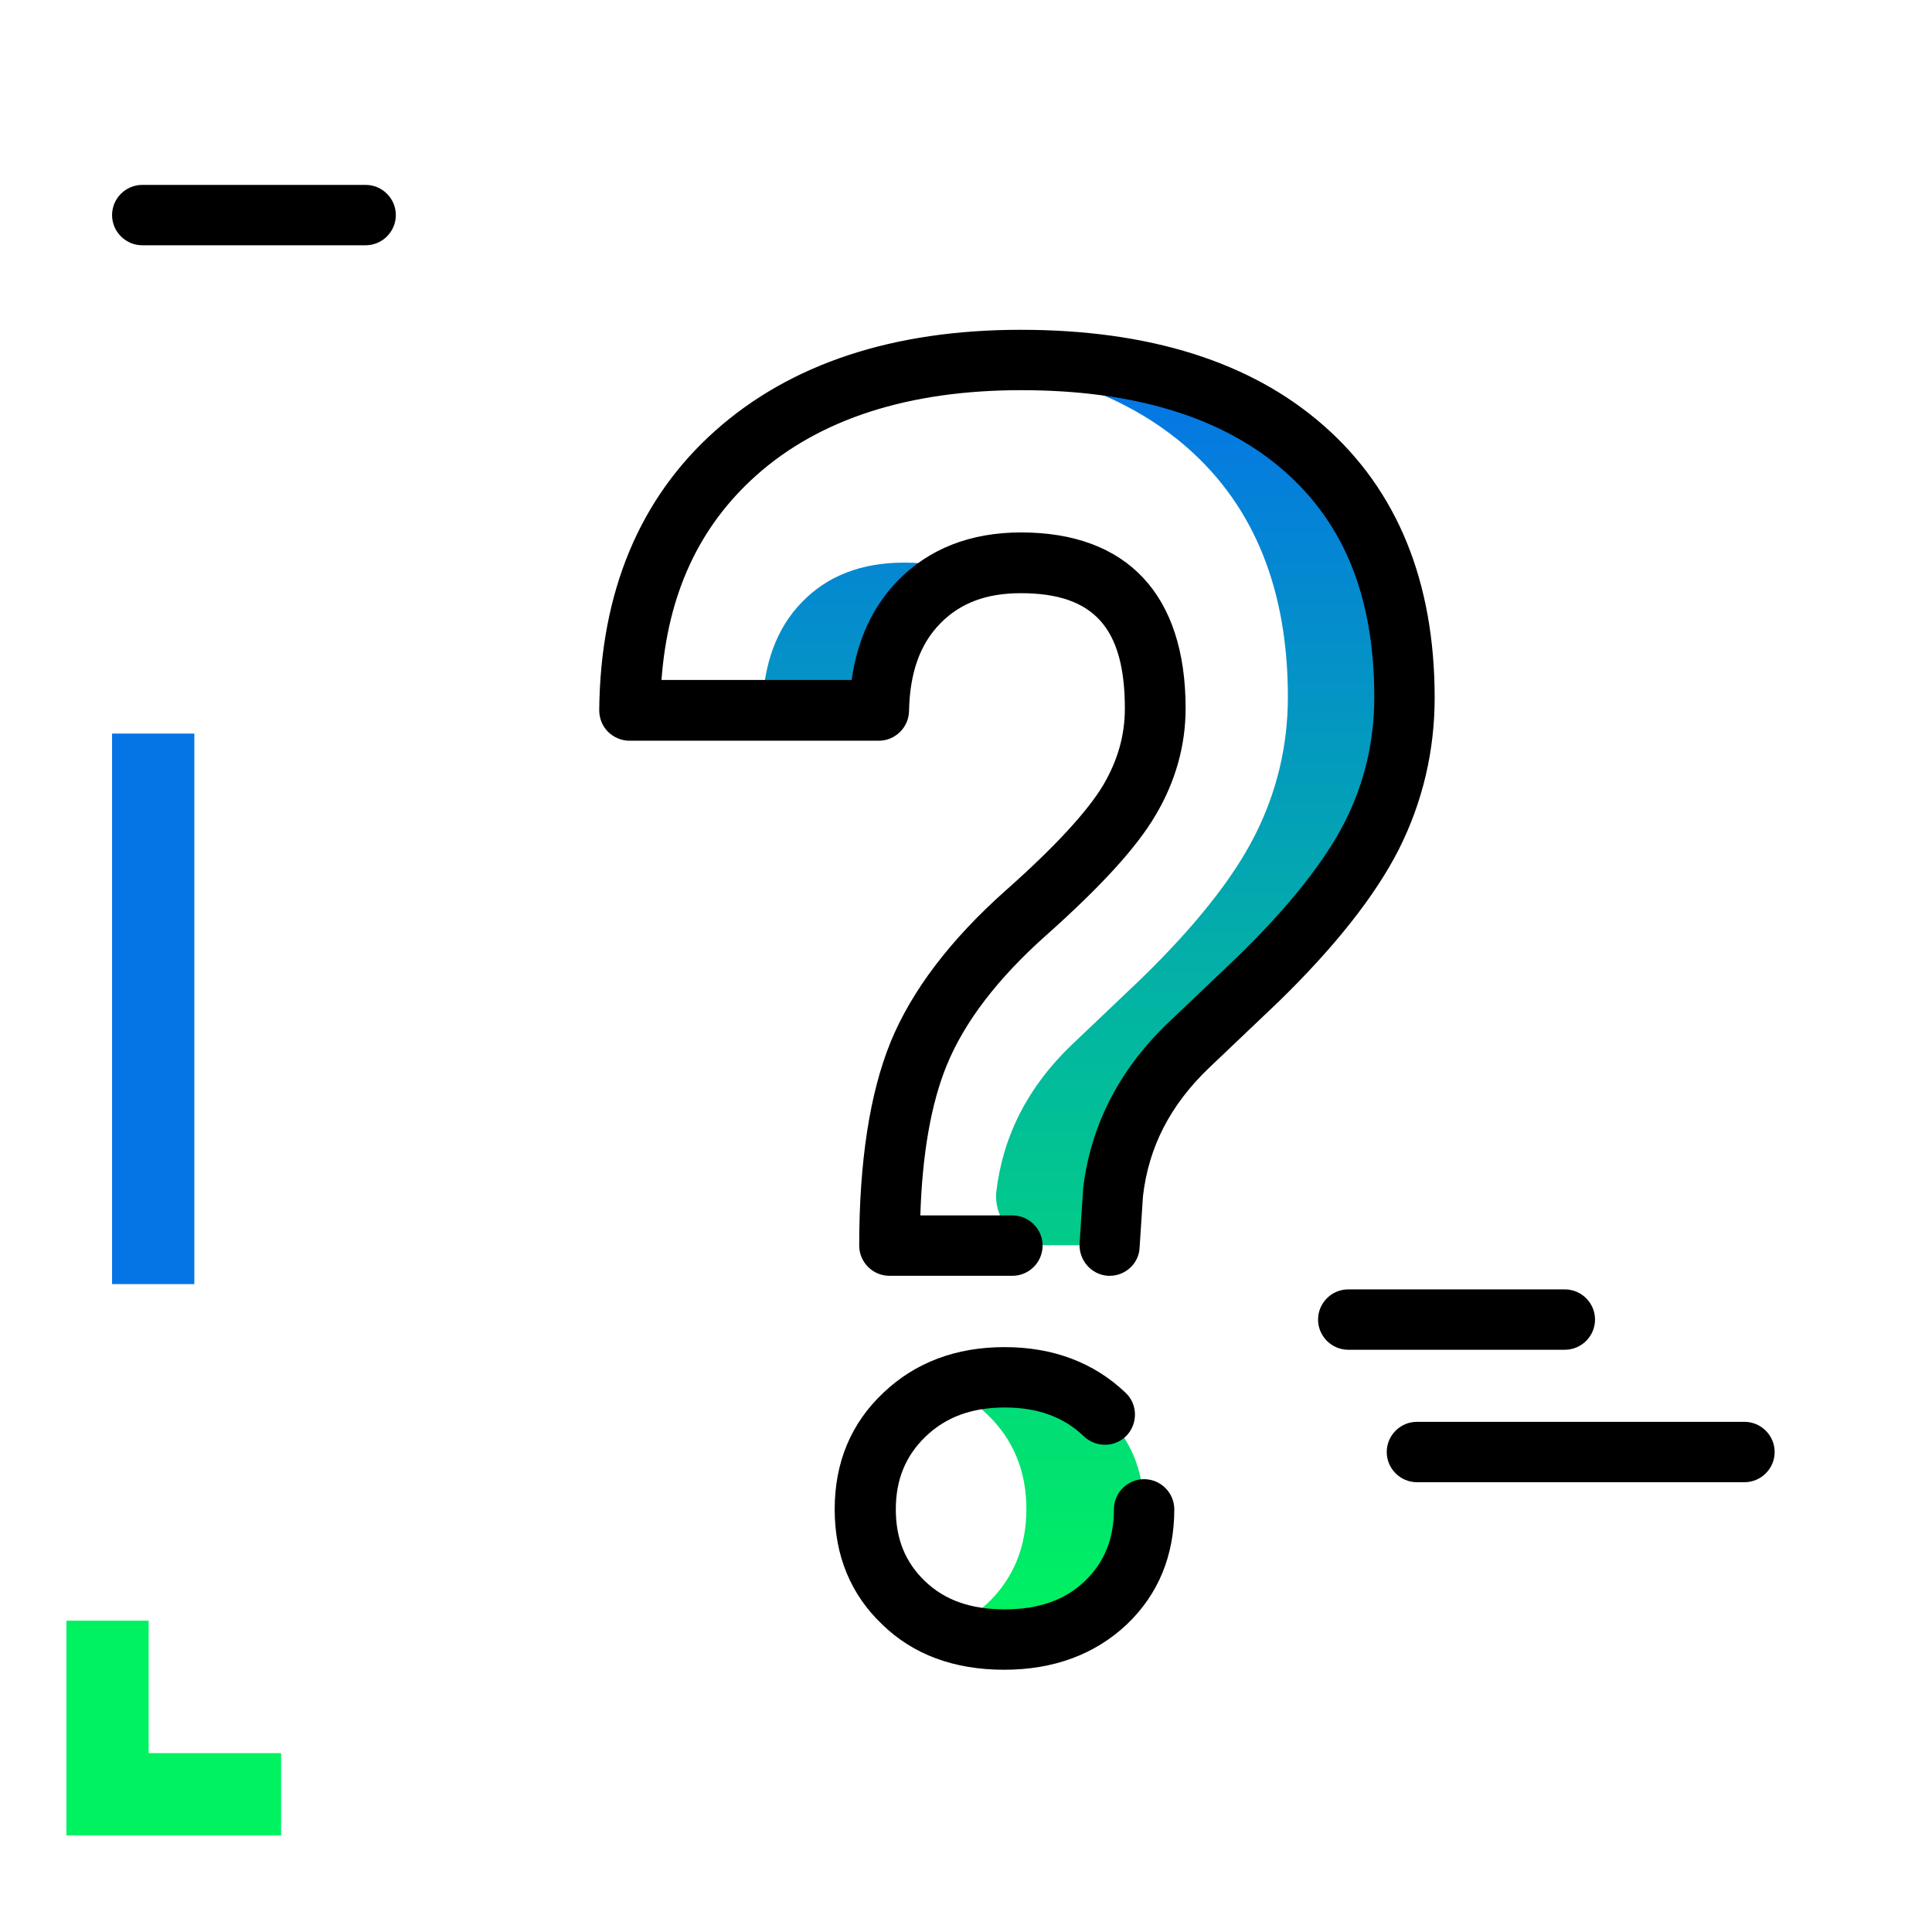 <svg version="1.1" id="Layer_1" xmlns="http://www.w3.org/2000/svg" xmlns:xlink="http://www.w3.org/1999/xlink" x="0px" y="0px" viewBox="0 0 512 512" enable-background="new 0 0 512 512" xml:space="preserve">
<linearGradient id="SVGID_1_" gradientUnits="userSpaceOnUse" x1="287.138" y1="430.574" x2="287.138" y2="100.477" class="gradient-element">
	<stop offset="0" class="primary-color-gradient" style="stop-color: #00F260"></stop>
	<stop offset="1" class="secondary-color-gradient" style="stop-color: #0575E6"></stop>
</linearGradient>
<path fill="url(#SVGID_1_)" d="M372.3,184.7c0,12.9-2.9,25.1-8.7,36.6c-5.8,11.5-15.9,24.2-30.3,38.2l-18.5,17.6
	c-11.5,11.1-18.2,24.1-19.8,39l-0.9,13.9H277c-7.6,0-13.5-6.4-13-13.9v0c1.7-14.9,8.3-27.9,19.8-39l18.5-17.6
	c14.4-14,24.5-26.7,30.3-38.2c5.8-11.5,8.7-23.7,8.7-36.6c0-28.4-8.9-50.5-26.7-66.1c-14.8-12.9-34.5-20.5-59.2-22.7
	c4.9-0.5,10-0.7,15.3-0.7c32.2,0,57.2,7.8,75,23.4C363.4,134.3,372.3,156.3,372.3,184.7z M239.6,149.1c-11.3,0-20.3,3.5-27,10.4
	c-6.8,6.9-10.3,16.5-10.6,28.7H233c0.3-12.2,3.8-21.7,10.6-28.7c3.4-3.5,7.4-6.1,11.9-7.8C251,149.9,245.7,149.1,239.6,149.1z
	 M266.1,364.9c-5.7,0-10.9,0.9-15.5,2.8c4.1,1.6,7.8,4,11,7.1c6.9,6.6,10.4,15,10.4,25.1c0,10-3.4,18.3-10.1,24.8
	c-3.3,3.1-7,5.5-11.2,7.1c4.6,1.8,9.8,2.6,15.5,2.6c11.1,0,20-3.3,26.8-9.8c6.8-6.5,10.1-14.8,10.1-24.8c0-10.1-3.5-18.5-10.4-25.1
	C285.7,368.2,276.9,364.9,266.1,364.9z"></path>
<path d="M462.3,392.8h-86.8c-4.4,0-8-3.6-8-8s3.6-8,8-8h86.8c4.4,0,8,3.6,8,8S466.7,392.8,462.3,392.8z M422.7,349.7
	c0-4.4-3.6-8-8-8h-57.4c-4.4,0-8,3.6-8,8s3.6,8,8,8h57.4C419.1,357.7,422.7,354.1,422.7,349.7z M104.9,57c0-4.4-3.6-8-8-8H37.7
	c-4.4,0-8,3.6-8,8s3.6,8,8,8h59.2C101.3,65,104.9,61.4,104.9,57z"></path>
<g>
	<path fill="#00F260" class="primary-color" d="M39.4,429.5v35.1h35.1v21.8H39.4H17.6v-21.8v-35.1H39.4z"></path>
	<path fill="#0575E6" class="secondary-color" d="M29.7,194.4h21.8v145.9H29.7V194.4z"></path>
</g>
<path d="M266.1,442.5c-13.2,0-24.1-4-32.3-12c-8.4-8-12.6-18.3-12.6-30.5c0-12.4,4.3-22.8,12.9-30.9c8.4-8,19.2-12.1,32.1-12.1
	c12.9,0,23.7,4.1,32.1,12.1c3.2,3,3.3,8.1,0.3,11.3c-3,3.2-8.1,3.3-11.3,0.3c-5.4-5.2-12.3-7.7-21-7.7c-8.7,0-15.6,2.5-21,7.7
	c-5.3,5.1-7.9,11.4-7.9,19.3c0,7.8,2.5,14,7.7,19c5.3,5.1,12.2,7.5,21.2,7.5c9,0,16-2.5,21.2-7.5c5.2-5,7.7-11.2,7.7-19
	c0-4.4,3.6-8,8-8s8,3.6,8,8c0,12.2-4.2,22.5-12.6,30.5C290.2,438.4,279.3,442.5,266.1,442.5z M294.1,338.1c-0.2,0-0.4,0-0.5,0
	c-4.4-0.3-7.7-4.1-7.5-8.5l0.9-13.9c0-0.1,0-0.2,0-0.4c1.9-16.7,9.4-31.5,22.2-43.9l18.5-17.6c13.7-13.3,23.3-25.4,28.7-36
	c5.2-10.3,7.8-21.4,7.8-33c0-26.3-7.8-45.9-23.9-60c-16.2-14.2-39.6-21.4-69.7-21.4c-29.7,0-53.4,7.6-70.2,22.6
	c-15.1,13.5-23.4,31.3-25.1,54.2h50.4c1.5-10.7,5.6-19.5,12.2-26.3c8.3-8.5,19.3-12.8,32.7-12.8c28.1,0,43.6,16.5,43.6,46.6
	c0,9.9-2.7,19.5-8,28.4c-5,8.5-14.5,18.9-29,31.8c-12.8,11.4-21.6,22.9-26.3,34.4c-4.1,10-6.5,23.4-7,39.8h24.4c4.4,0,8,3.6,8,8
	s-3.6,8-8,8h-32.6c-4.4,0-8-3.6-8-8c0-22.2,2.8-40.4,8.3-53.9c5.6-13.7,15.9-27.2,30.5-40.2c13.1-11.6,21.8-21.1,25.9-28
	c3.8-6.5,5.7-13.1,5.7-20.2c0-21.4-8.2-30.6-27.6-30.6c-9.1,0-16,2.6-21.3,8c-5.4,5.5-8.1,13.1-8.3,23.3c-0.1,4.3-3.7,7.8-8,7.8
	h-66.1c-2.1,0-4.2-0.9-5.7-2.4c-1.5-1.5-2.3-3.6-2.3-5.7c0.3-31.3,10.7-56.2,30.8-74.1c19.9-17.7,47.1-26.7,80.9-26.7
	c34.1,0,61.1,8.5,80.3,25.4c19.5,17.1,29.4,41.4,29.4,72.1c0,14.1-3.2,27.7-9.5,40.2c-6.2,12.2-16.9,25.8-31.9,40.4l-18.5,17.6
	c-10.2,9.8-15.9,20.9-17.4,33.9l-0.9,13.7C301.8,334.8,298.3,338.1,294.1,338.1z"></path>
</svg>